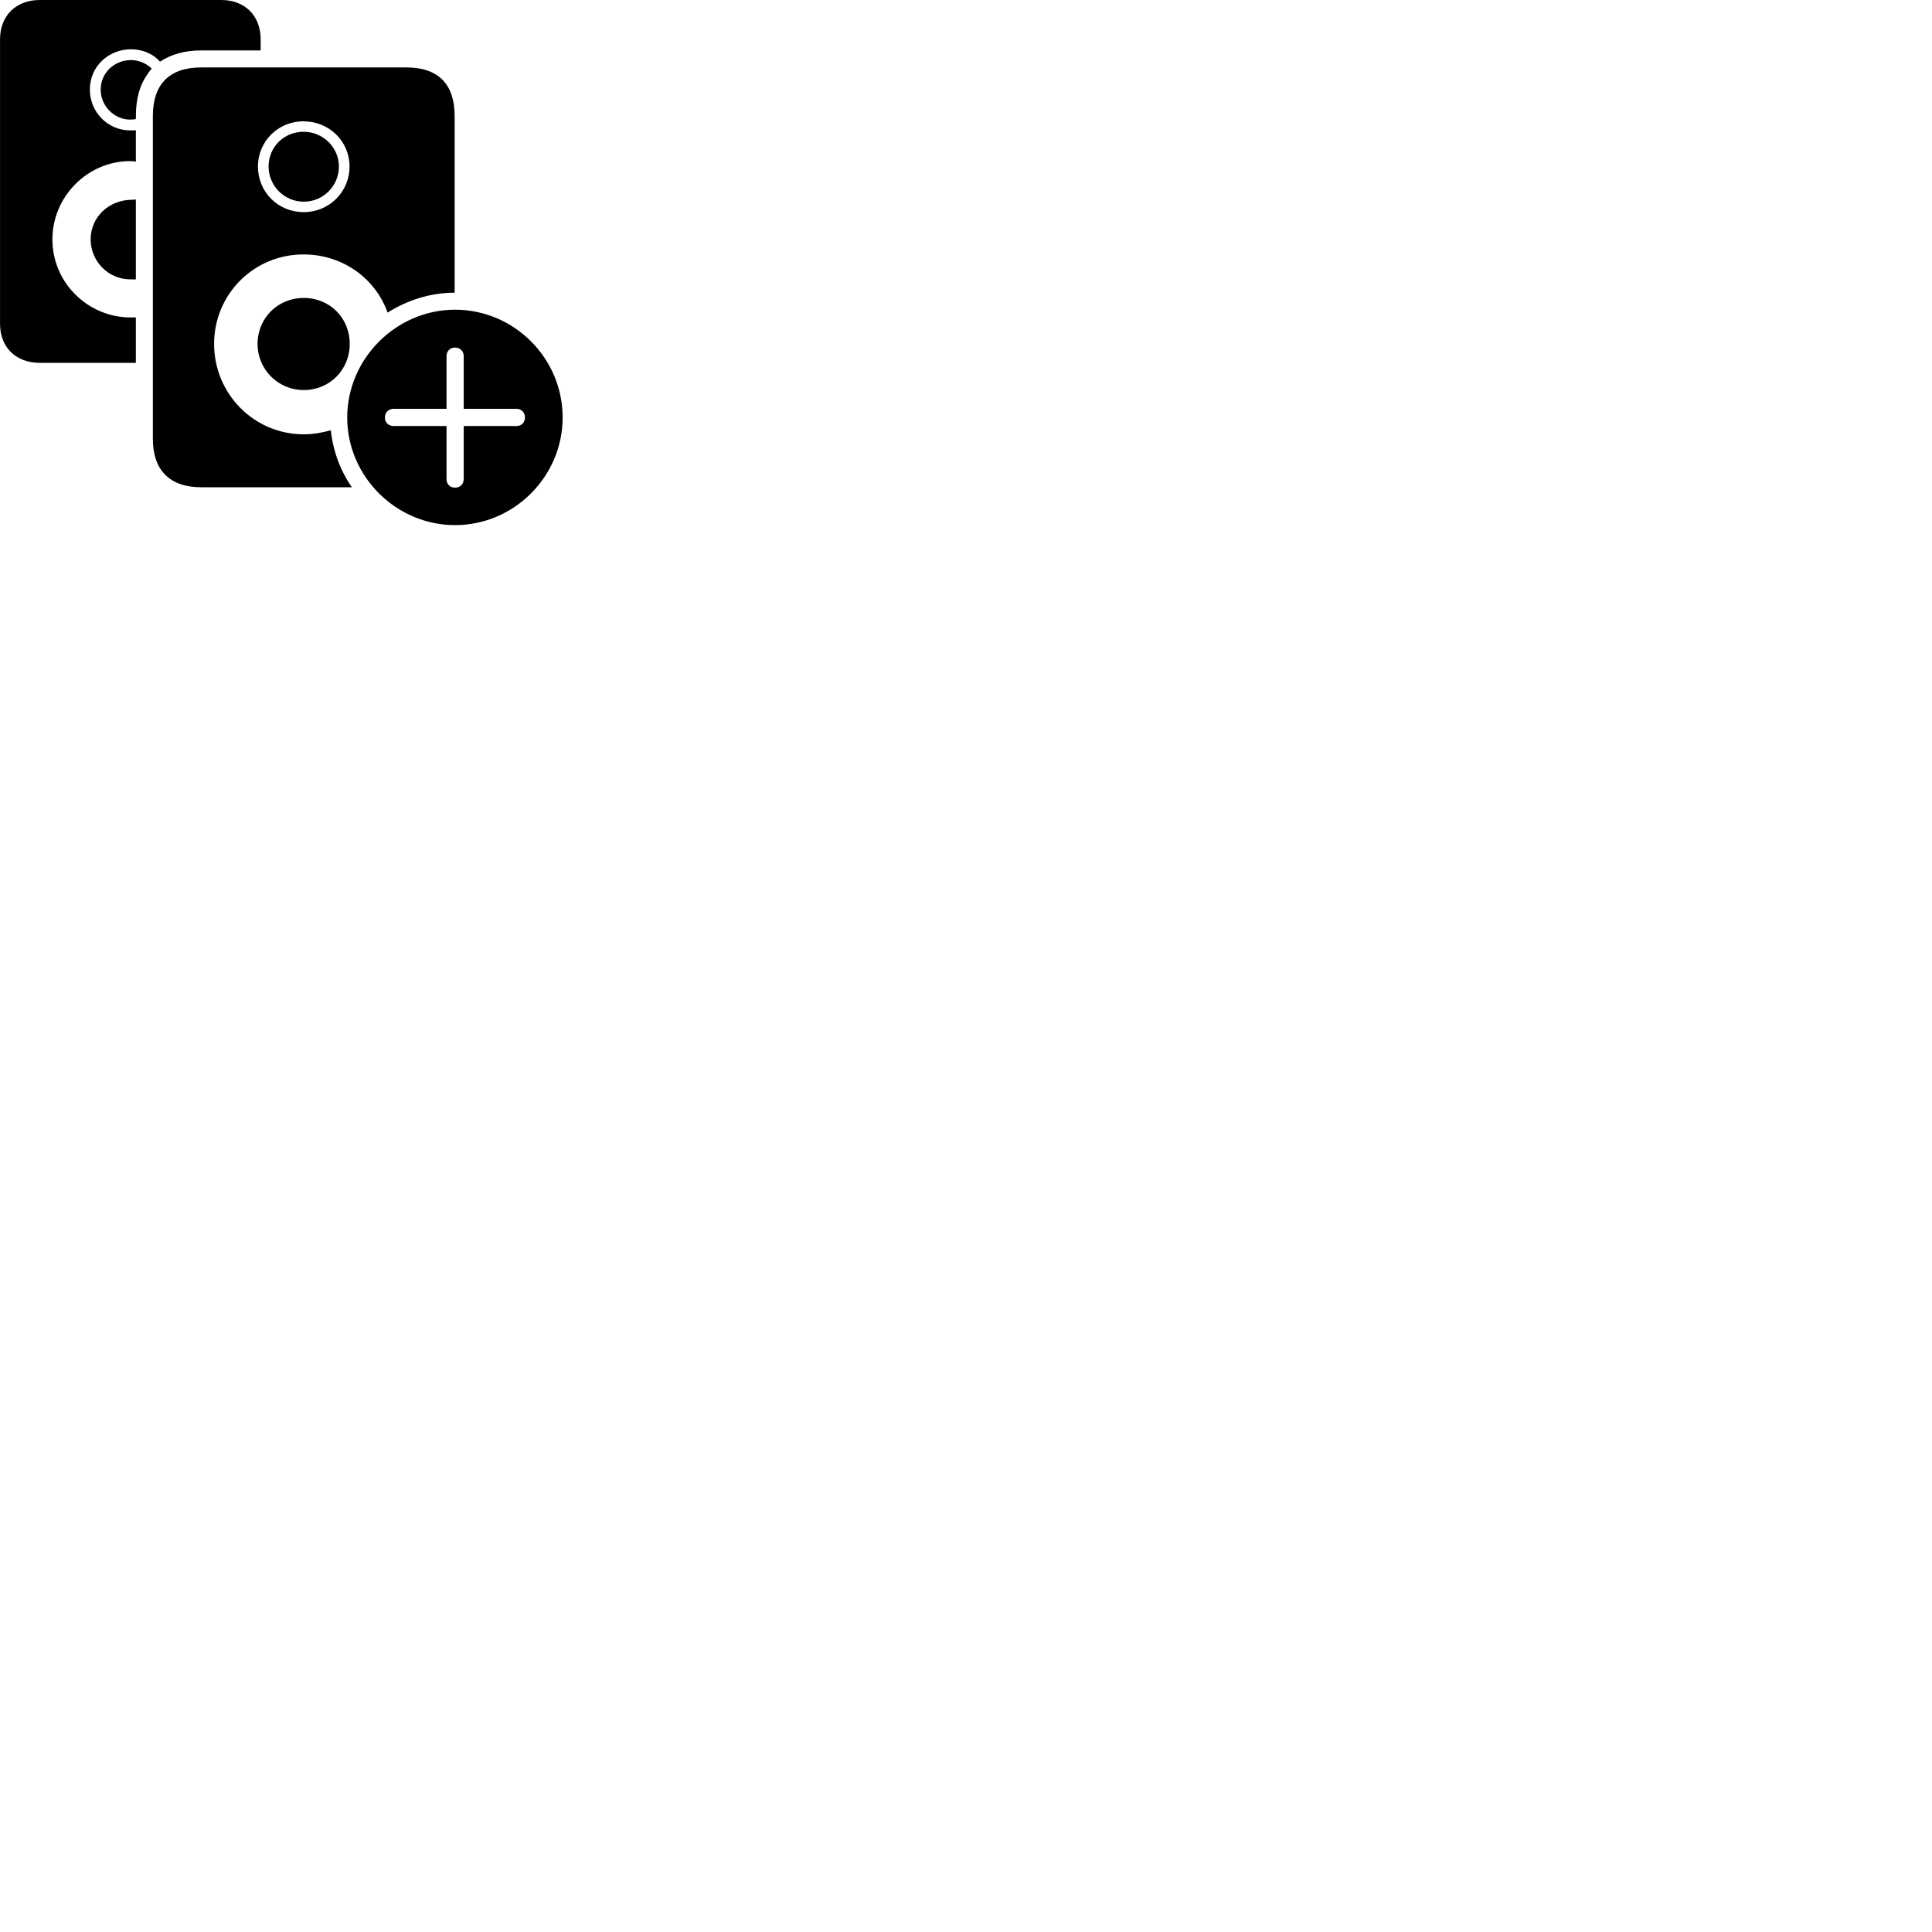 
        <svg xmlns="http://www.w3.org/2000/svg" viewBox="0 0 100 100">
            <path d="M2.052 18.78H7.032V16.43C6.942 16.43 6.832 16.43 6.752 16.43C4.582 16.43 2.712 14.66 2.712 12.39C2.712 10.16 4.552 8.34 6.722 8.34C6.852 8.34 6.912 8.34 7.032 8.37V6.74C6.922 6.75 6.852 6.75 6.752 6.75C5.562 6.75 4.652 5.79 4.652 4.64C4.652 3.35 5.712 2.55 6.772 2.55C7.322 2.55 7.892 2.75 8.282 3.19C8.872 2.81 9.552 2.61 10.422 2.61H13.492V2.04C13.492 0.81 12.672 0 11.452 0H2.052C0.832 0 0.002 0.81 0.002 2.03V16.77C0.002 17.98 0.832 18.78 2.052 18.78ZM5.212 4.64C5.212 5.52 5.952 6.19 6.722 6.19C6.842 6.19 6.962 6.18 7.032 6.16C7.022 5.02 7.252 4.27 7.852 3.55C7.562 3.26 7.152 3.11 6.772 3.11C5.962 3.11 5.212 3.73 5.212 4.64ZM10.422 25.22H18.212C17.612 24.35 17.242 23.36 17.122 22.27C16.692 22.39 16.222 22.48 15.722 22.48C13.152 22.48 11.082 20.39 11.082 17.8C11.082 15.22 13.152 13.16 15.722 13.17C17.732 13.17 19.432 14.41 20.062 16.18C21.082 15.54 22.262 15.15 23.532 15.15V6.01C23.532 4.36 22.692 3.49 21.032 3.49H10.422C8.762 3.49 7.912 4.36 7.912 6.01V22.71C7.912 24.34 8.782 25.22 10.422 25.22ZM15.722 10.98C14.392 10.98 13.352 9.94 13.352 8.62C13.352 7.31 14.402 6.27 15.722 6.28C17.052 6.29 18.092 7.32 18.092 8.62C18.092 9.93 17.042 10.98 15.722 10.98ZM15.722 10.44C16.732 10.44 17.542 9.62 17.542 8.62C17.542 7.63 16.712 6.82 15.722 6.82C14.692 6.82 13.902 7.61 13.902 8.62C13.902 9.62 14.722 10.44 15.722 10.44ZM4.692 12.39C4.692 13.5 5.582 14.46 6.752 14.46C6.832 14.46 6.942 14.46 7.032 14.46V10.32C6.972 10.34 6.892 10.34 6.842 10.34C5.642 10.34 4.692 11.23 4.692 12.39ZM15.722 20.19C17.062 20.19 18.102 19.14 18.102 17.8C18.102 16.45 17.062 15.42 15.722 15.42C14.392 15.42 13.332 16.45 13.332 17.8C13.332 19.14 14.412 20.19 15.722 20.19ZM23.552 27.18C26.602 27.18 29.122 24.67 29.122 21.61C29.122 18.54 26.612 16.03 23.552 16.03C20.512 16.03 17.972 18.56 17.972 21.61C17.972 24.67 20.512 27.18 23.552 27.18ZM23.552 25.24C23.272 25.24 23.112 25.04 23.112 24.8V22.05H20.372C20.132 22.05 19.922 21.89 19.922 21.61C19.922 21.33 20.132 21.16 20.372 21.16H23.112V18.43C23.112 18.2 23.272 17.99 23.552 17.99C23.832 17.99 24.002 18.2 24.002 18.43V21.16H26.732C26.972 21.16 27.172 21.33 27.172 21.61C27.172 21.89 26.972 22.05 26.732 22.05H24.002V24.8C24.002 25.04 23.832 25.24 23.552 25.24Z" />
        </svg>
    